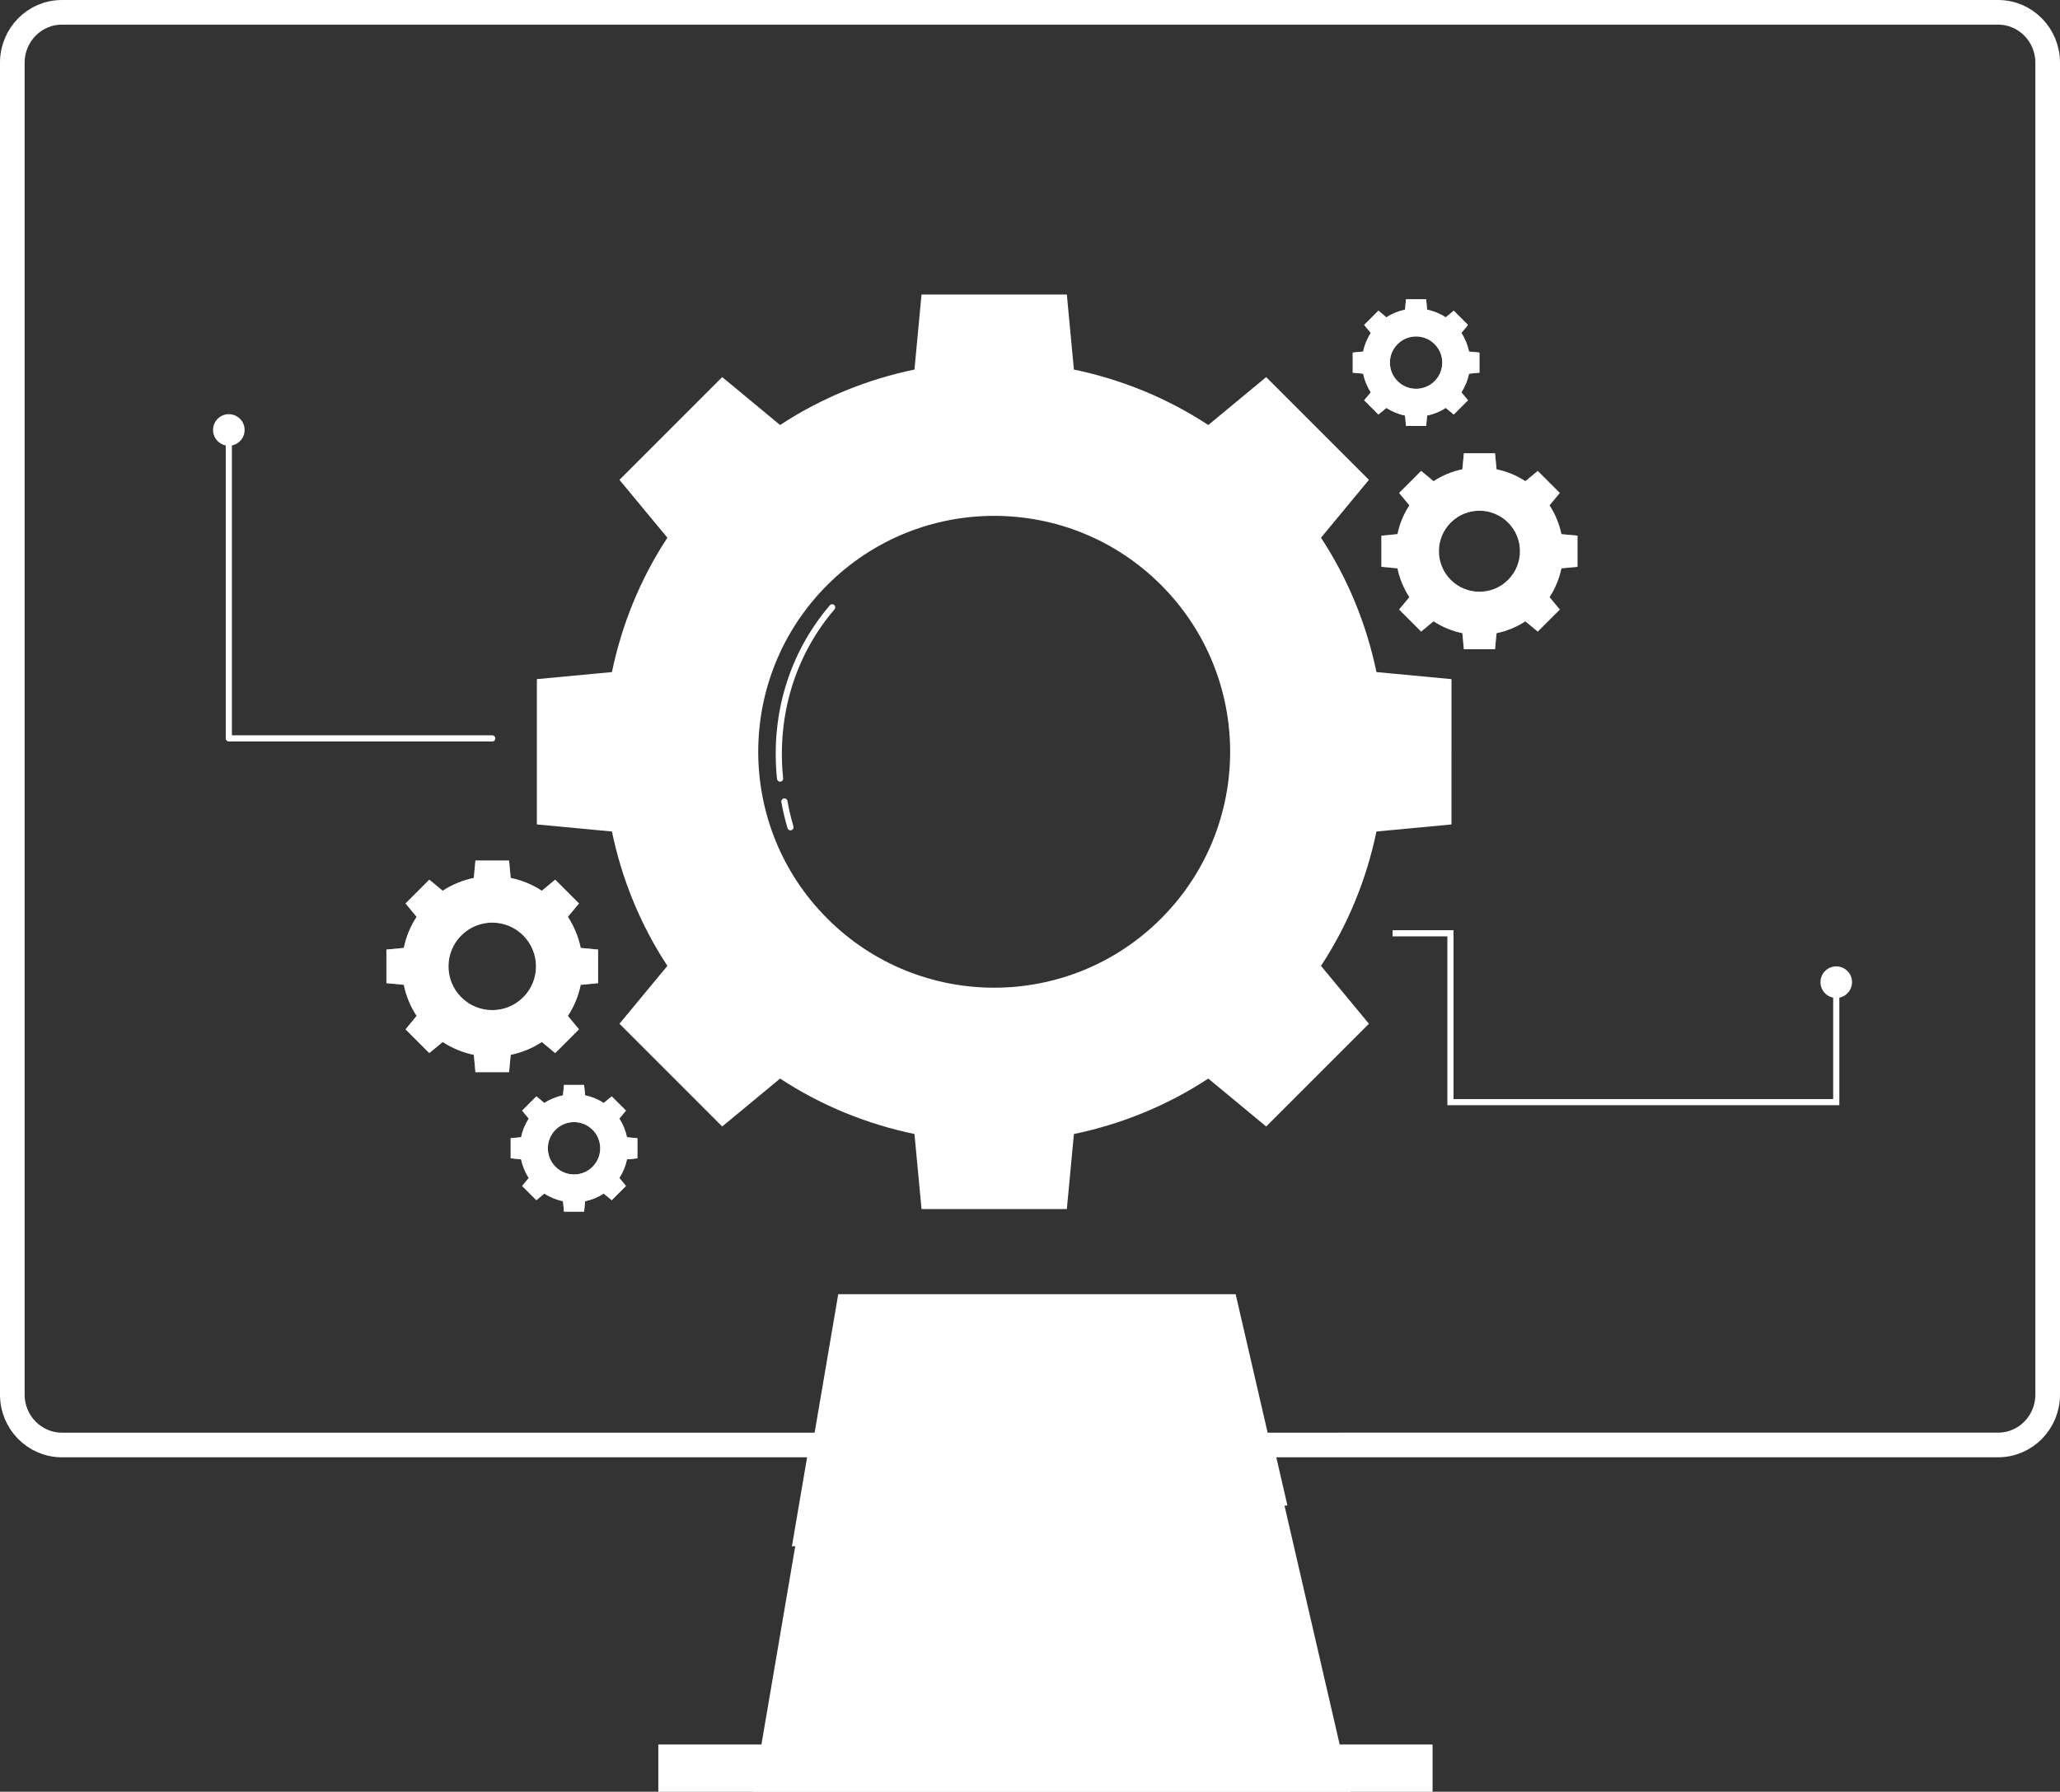 <svg xmlns="http://www.w3.org/2000/svg" xmlns:xlink="http://www.w3.org/1999/xlink" version="1.1" x="0px" y="0px" style="enable-background:new 0 0 500 500;" xml:space="preserve" viewBox="91.19 119.01 334.32 290.81">
<rect x="91.19" y="119.01" width="334.32" height="290.81" fill="#333333" stroke="none"/>
<g id="Device">
	<g>
		<g>

			<polygon style="opacity:1;fill:#FFFFFF;" points="310.378,409.827 213.456,409.827 227.228,329.074 291.726,329.074    "/>
			<polygon style="opacity:1;enable-background:new; fill: #fff" stroke="#fff" points="297.345,353.54 223.023,353.54 220.309,369.45 299.509,362.908        "/>
			<g>
				<g>
					<rect x="198.033" y="402.185" style="fill:#fff;" width="125.629" height="7.641"/>
				</g>
				<g style="opacity:0.7;">
					<rect x="198.033" y="402.185" style="fill:#fff;" width="125.629" height="7.641"/>
				</g>
			</g>
			<g>
				<g>
					<g>
						<path fill="none" stroke="#fff" stroke-width="4" d="M101.231,121.012h6.66h300.917h6.661c4.441,0,8.041,3.659,8.041,8.172v216.185        c0,4.513-3.6,8.172-8.041,8.172h-6.661H107.891h-6.66c-4.441,0-8.042-3.659-8.042-8.172V129.184        C93.189,124.671,96.789,121.012,101.231,121.012z"/>
					</g>
				</g>


			</g>
		</g>
		<g>
			<path style="fill:#fff;" d="M158.803,267.82c-1.026,1.562-1.715,3.277-2.083,5.047l-2.818,0.265l0,5.458l2.819,0.266     c0.367,1.769,1.057,3.485,2.083,5.047l-1.8,2.174l3.859,3.859l2.174-1.8c1.562,1.025,3.278,1.715,5.047,2.083l0.266,2.819     l5.458,0l0.266-2.818c1.769-0.368,3.485-1.057,5.047-2.083l2.174,1.8l3.859-3.859l-1.8-2.174     c1.025-1.562,1.715-3.277,2.082-5.047l2.818-0.266l0-5.458l-2.818-0.266c-0.367-1.769-1.057-3.485-2.083-5.046l1.8-2.174     l-3.859-3.859l-2.174,1.8c-1.562-1.026-3.278-1.716-5.047-2.083l-0.266-2.818l-5.458,0l-0.266,2.818     c-1.769,0.367-3.485,1.057-5.047,2.083l-2.174-1.8l-3.859,3.859L158.803,267.82z M176.1,270.839     c2.773,2.773,2.774,7.271,0,10.044c-2.774,2.774-7.271,2.773-10.045,0c-2.774-2.774-2.774-7.271,0-10.045     C168.829,268.065,173.326,268.065,176.1,270.839z"/>
			<path style="opacity:0.4;fill:#fff;" d="M158.803,267.82c-1.026,1.562-1.715,3.277-2.083,5.047l-2.818,0.265l0,5.458     l2.819,0.266c0.367,1.769,1.057,3.485,2.083,5.047l-1.8,2.174l3.859,3.859l2.174-1.8c1.562,1.025,3.278,1.715,5.047,2.083     l0.266,2.819l5.458,0l0.266-2.818c1.769-0.368,3.485-1.057,5.047-2.083l2.174,1.8l3.859-3.859l-1.8-2.174     c1.025-1.562,1.715-3.277,2.082-5.047l2.818-0.266l0-5.458l-2.818-0.266c-0.367-1.769-1.057-3.485-2.083-5.046l1.8-2.174     l-3.859-3.859l-2.174,1.8c-1.562-1.026-3.278-1.716-5.047-2.083l-0.266-2.818l-5.458,0l-0.266,2.818     c-1.769,0.367-3.485,1.057-5.047,2.083l-2.174-1.8l-3.859,3.859L158.803,267.82z M176.1,270.839     c2.773,2.773,2.774,7.271,0,10.044c-2.774,2.774-7.271,2.773-10.045,0c-2.774-2.774-2.774-7.271,0-10.045     C168.829,268.065,173.326,268.065,176.1,270.839z"/>
		</g>
		<g>
			<path style="fill:#fff;" d="M319.92,201.032c-0.95,1.447-1.589,3.036-1.929,4.675l-2.61,0.246l0,5.055l2.611,0.246     c0.34,1.638,0.979,3.228,1.929,4.674l-1.667,2.014l3.575,3.575l2.014-1.667c1.447,0.95,3.036,1.589,4.674,1.929l0.246,2.611     l5.055,0l0.246-2.61c1.639-0.34,3.228-0.979,4.675-1.929l2.014,1.667l3.575-3.575l-1.667-2.014     c0.95-1.447,1.589-3.036,1.929-4.674l2.61-0.246l0-5.055l-2.61-0.246c-0.34-1.638-0.979-3.227-1.929-4.674l1.667-2.014     l-3.575-3.574l-2.014,1.667c-1.447-0.95-3.036-1.589-4.674-1.929l-0.246-2.61l-5.055,0l-0.246,2.61     c-1.639,0.34-3.228,0.979-4.674,1.929l-2.014-1.667l-3.575,3.575L319.92,201.032z M335.941,203.828     c2.569,2.569,2.569,6.734,0,9.303c-2.569,2.569-6.735,2.569-9.304,0c-2.569-2.569-2.569-6.734,0-9.304     C329.207,201.259,333.372,201.259,335.941,203.828z"/>
			<path style="opacity:0.4;fill:#FFFFFF;" d="M319.92,201.032c-0.95,1.447-1.589,3.036-1.929,4.675l-2.61,0.246l0,5.055     l2.611,0.246c0.34,1.638,0.979,3.228,1.929,4.674l-1.667,2.014l3.575,3.575l2.014-1.667c1.447,0.95,3.036,1.589,4.674,1.929     l0.246,2.611l5.055,0l0.246-2.61c1.639-0.34,3.228-0.979,4.675-1.929l2.014,1.667l3.575-3.575l-1.667-2.014     c0.95-1.447,1.589-3.036,1.929-4.674l2.61-0.246l0-5.055l-2.61-0.246c-0.34-1.638-0.979-3.227-1.929-4.674l1.667-2.014     l-3.575-3.574l-2.014,1.667c-1.447-0.95-3.036-1.589-4.674-1.929l-0.246-2.61l-5.055,0l-0.246,2.61     c-1.639,0.34-3.228,0.979-4.674,1.929l-2.014-1.667l-3.575,3.575L319.92,201.032z M335.941,203.828     c2.569,2.569,2.569,6.734,0,9.303c-2.569,2.569-6.735,2.569-9.304,0c-2.569-2.569-2.569-6.734,0-9.304     C329.207,201.259,333.372,201.259,335.941,203.828z"/>
		</g>
		<g>
			<path style="fill:#fff;" d="M313.662,173.054c-0.614,0.935-1.027,1.962-1.247,3.021l-1.687,0.159l0,3.267l1.687,0.159     c0.22,1.059,0.633,2.086,1.246,3.021l-1.077,1.301l2.31,2.31l1.301-1.077c0.935,0.614,1.962,1.027,3.021,1.247l0.159,1.687     l3.267,0l0.159-1.687c1.059-0.22,2.086-0.633,3.021-1.247l1.301,1.077l2.31-2.31l-1.077-1.301     c0.614-0.935,1.027-1.962,1.246-3.021l1.687-0.159l0-3.267l-1.687-0.159c-0.22-1.059-0.633-2.086-1.247-3.021l1.077-1.301     l-2.31-2.31l-1.301,1.077c-0.935-0.614-1.962-1.027-3.021-1.247l-0.159-1.687l-3.267,0l-0.159,1.687     c-1.059,0.22-2.086,0.633-3.02,1.247l-1.301-1.077l-2.31,2.31L313.662,173.054z M324.015,174.861c1.66,1.66,1.66,4.352,0,6.012     c-1.66,1.66-4.352,1.66-6.012,0c-1.66-1.66-1.66-4.352,0-6.012C319.663,173.201,322.355,173.201,324.015,174.861z"/>
			<path style="opacity:0.7;fill:#FFFFFF;" d="M313.662,173.054c-0.614,0.935-1.027,1.962-1.247,3.021l-1.687,0.159l0,3.267     l1.687,0.159c0.22,1.059,0.633,2.086,1.246,3.021l-1.077,1.301l2.31,2.31l1.301-1.077c0.935,0.614,1.962,1.027,3.021,1.247     l0.159,1.687l3.267,0l0.159-1.687c1.059-0.22,2.086-0.633,3.021-1.247l1.301,1.077l2.31-2.31l-1.077-1.301     c0.614-0.935,1.027-1.962,1.246-3.021l1.687-0.159l0-3.267l-1.687-0.159c-0.22-1.059-0.633-2.086-1.247-3.021l1.077-1.301     l-2.31-2.31l-1.301,1.077c-0.935-0.614-1.962-1.027-3.021-1.247l-0.159-1.687l-3.267,0l-0.159,1.687     c-1.059,0.22-2.086,0.633-3.02,1.247l-1.301-1.077l-2.31,2.31L313.662,173.054z M324.015,174.861c1.66,1.66,1.66,4.352,0,6.012     c-1.66,1.66-4.352,1.66-6.012,0c-1.66-1.66-1.66-4.352,0-6.012C319.663,173.201,322.355,173.201,324.015,174.861z"/>
		</g>
		<g>
			<path style="fill:#fff;" d="M177.005,300.574c-0.614,0.935-1.027,1.962-1.247,3.021l-1.687,0.159l0,3.267l1.687,0.159     c0.22,1.059,0.633,2.086,1.247,3.021l-1.077,1.301l2.31,2.31l1.301-1.077c0.935,0.614,1.962,1.027,3.021,1.246l0.159,1.687     l3.267,0l0.159-1.687c1.059-0.22,2.086-0.633,3.021-1.247l1.301,1.077l2.31-2.31l-1.077-1.301     c0.614-0.935,1.027-1.962,1.246-3.021l1.687-0.159l0-3.267l-1.687-0.159c-0.22-1.059-0.633-2.086-1.247-3.021l1.077-1.301     l-2.31-2.31l-1.301,1.077c-0.935-0.614-1.962-1.027-3.021-1.247l-0.159-1.687l-3.267,0l-0.159,1.687     c-1.059,0.22-2.086,0.633-3.021,1.246l-1.301-1.077l-2.31,2.31L177.005,300.574z M187.358,302.381c1.66,1.66,1.66,4.352,0,6.012     c-1.66,1.66-4.352,1.66-6.012,0c-1.66-1.66-1.66-4.352,0-6.012C183.006,300.72,185.697,300.72,187.358,302.381z"/>
			<path style="opacity:0.7;fill:#FFFFFF;" d="M177.005,300.574c-0.614,0.935-1.027,1.962-1.247,3.021l-1.687,0.159l0,3.267     l1.687,0.159c0.22,1.059,0.633,2.086,1.247,3.021l-1.077,1.301l2.31,2.31l1.301-1.077c0.935,0.614,1.962,1.027,3.021,1.246     l0.159,1.687l3.267,0l0.159-1.687c1.059-0.22,2.086-0.633,3.021-1.247l1.301,1.077l2.31-2.31l-1.077-1.301     c0.614-0.935,1.027-1.962,1.246-3.021l1.687-0.159l0-3.267l-1.687-0.159c-0.22-1.059-0.633-2.086-1.247-3.021l1.077-1.301     l-2.31-2.31l-1.301,1.077c-0.935-0.614-1.962-1.027-3.021-1.247l-0.159-1.687l-3.267,0l-0.159,1.687     c-1.059,0.22-2.086,0.633-3.021,1.246l-1.301-1.077l-2.31,2.31L177.005,300.574z M187.358,302.381c1.66,1.66,1.66,4.352,0,6.012     c-1.66,1.66-4.352,1.66-6.012,0c-1.66-1.66-1.66-4.352,0-6.012C183.006,300.72,185.697,300.72,187.358,302.381z"/>
		</g>
		<g>
			<g>
				<path style="fill:#fff;" d="M199.5,206.286c-4.432,6.749-7.411,14.161-9,21.808l-12.178,1.146l-0.001,23.583l12.18,1.148      c1.586,7.644,4.567,15.057,8.999,21.807l-7.778,9.395l16.676,16.676l9.395-7.778c6.749,4.431,14.162,7.412,21.807,8.999      l1.147,12.179l23.583-0.001l1.148-12.176c7.646-1.588,15.058-4.569,21.807-9l9.395,7.778l16.676-16.676l-7.778-9.395      c4.431-6.749,7.411-14.162,8.998-21.807l12.177-1.148l0.002-23.583l-12.178-1.148c-1.587-7.644-4.569-15.057-9-21.806      l7.778-9.395l-16.676-16.676l-9.395,7.778c-6.75-4.432-14.163-7.414-21.807-9.001l-1.148-12.178l-23.583,0.001l-1.147,12.177      c-7.645,1.587-15.058,4.567-21.806,8.999l-9.395-7.778l-16.677,16.677L199.5,206.286z M279.616,213.954      c14.953,14.953,14.954,39.2,0,54.154c-14.955,14.955-39.202,14.953-54.155,0c-14.955-14.955-14.954-39.199,0.001-54.155      C240.416,199.001,264.661,198.999,279.616,213.954z"/>
			</g>
			<g>
				<path style="fill:#fff;" d="M217.788,245.884c-0.253,0-0.471-0.192-0.497-0.449c-1.065-10.453,1.98-20.459,8.574-28.176      c0.179-0.211,0.496-0.235,0.705-0.055c0.21,0.179,0.235,0.495,0.055,0.705c-6.414,7.507-9.376,17.247-8.339,27.425      c0.028,0.275-0.172,0.52-0.447,0.548C217.822,245.883,217.804,245.884,217.788,245.884z"/>
			</g>
			<g>
				<path style="fill:#fff;" d="M219.476,253.783c-0.216,0-0.416-0.142-0.48-0.359c-0.409-1.395-0.745-2.822-0.999-4.244      c-0.049-0.271,0.132-0.531,0.404-0.58c0.274-0.047,0.531,0.133,0.58,0.404c0.248,1.386,0.576,2.779,0.975,4.138      c0.078,0.265-0.074,0.543-0.339,0.62C219.569,253.776,219.522,253.783,219.476,253.783z"/>
			</g>
		</g>
		<polyline style="fill:none;stroke:#fff;stroke-linecap:round;stroke-linejoin:round;stroke-miterlimit:10;" points="    128.327,188.796 128.327,238.859 171.077,238.859   "/>
		<circle style="fill:#fff;" cx="128.327" cy="188.796" r="2.562"/>
		<circle style="fill:#fff;" cx="389.197" cy="278.424" r="2.562"/>
		<polyline style="fill:none;stroke:#fff;stroke-miterlimit:10;" points="389.197,278.047 389.197,297.898 326.585,297.898    326.585,270.492 317.198,270.492   "/>
	</g>
</g>

</svg>